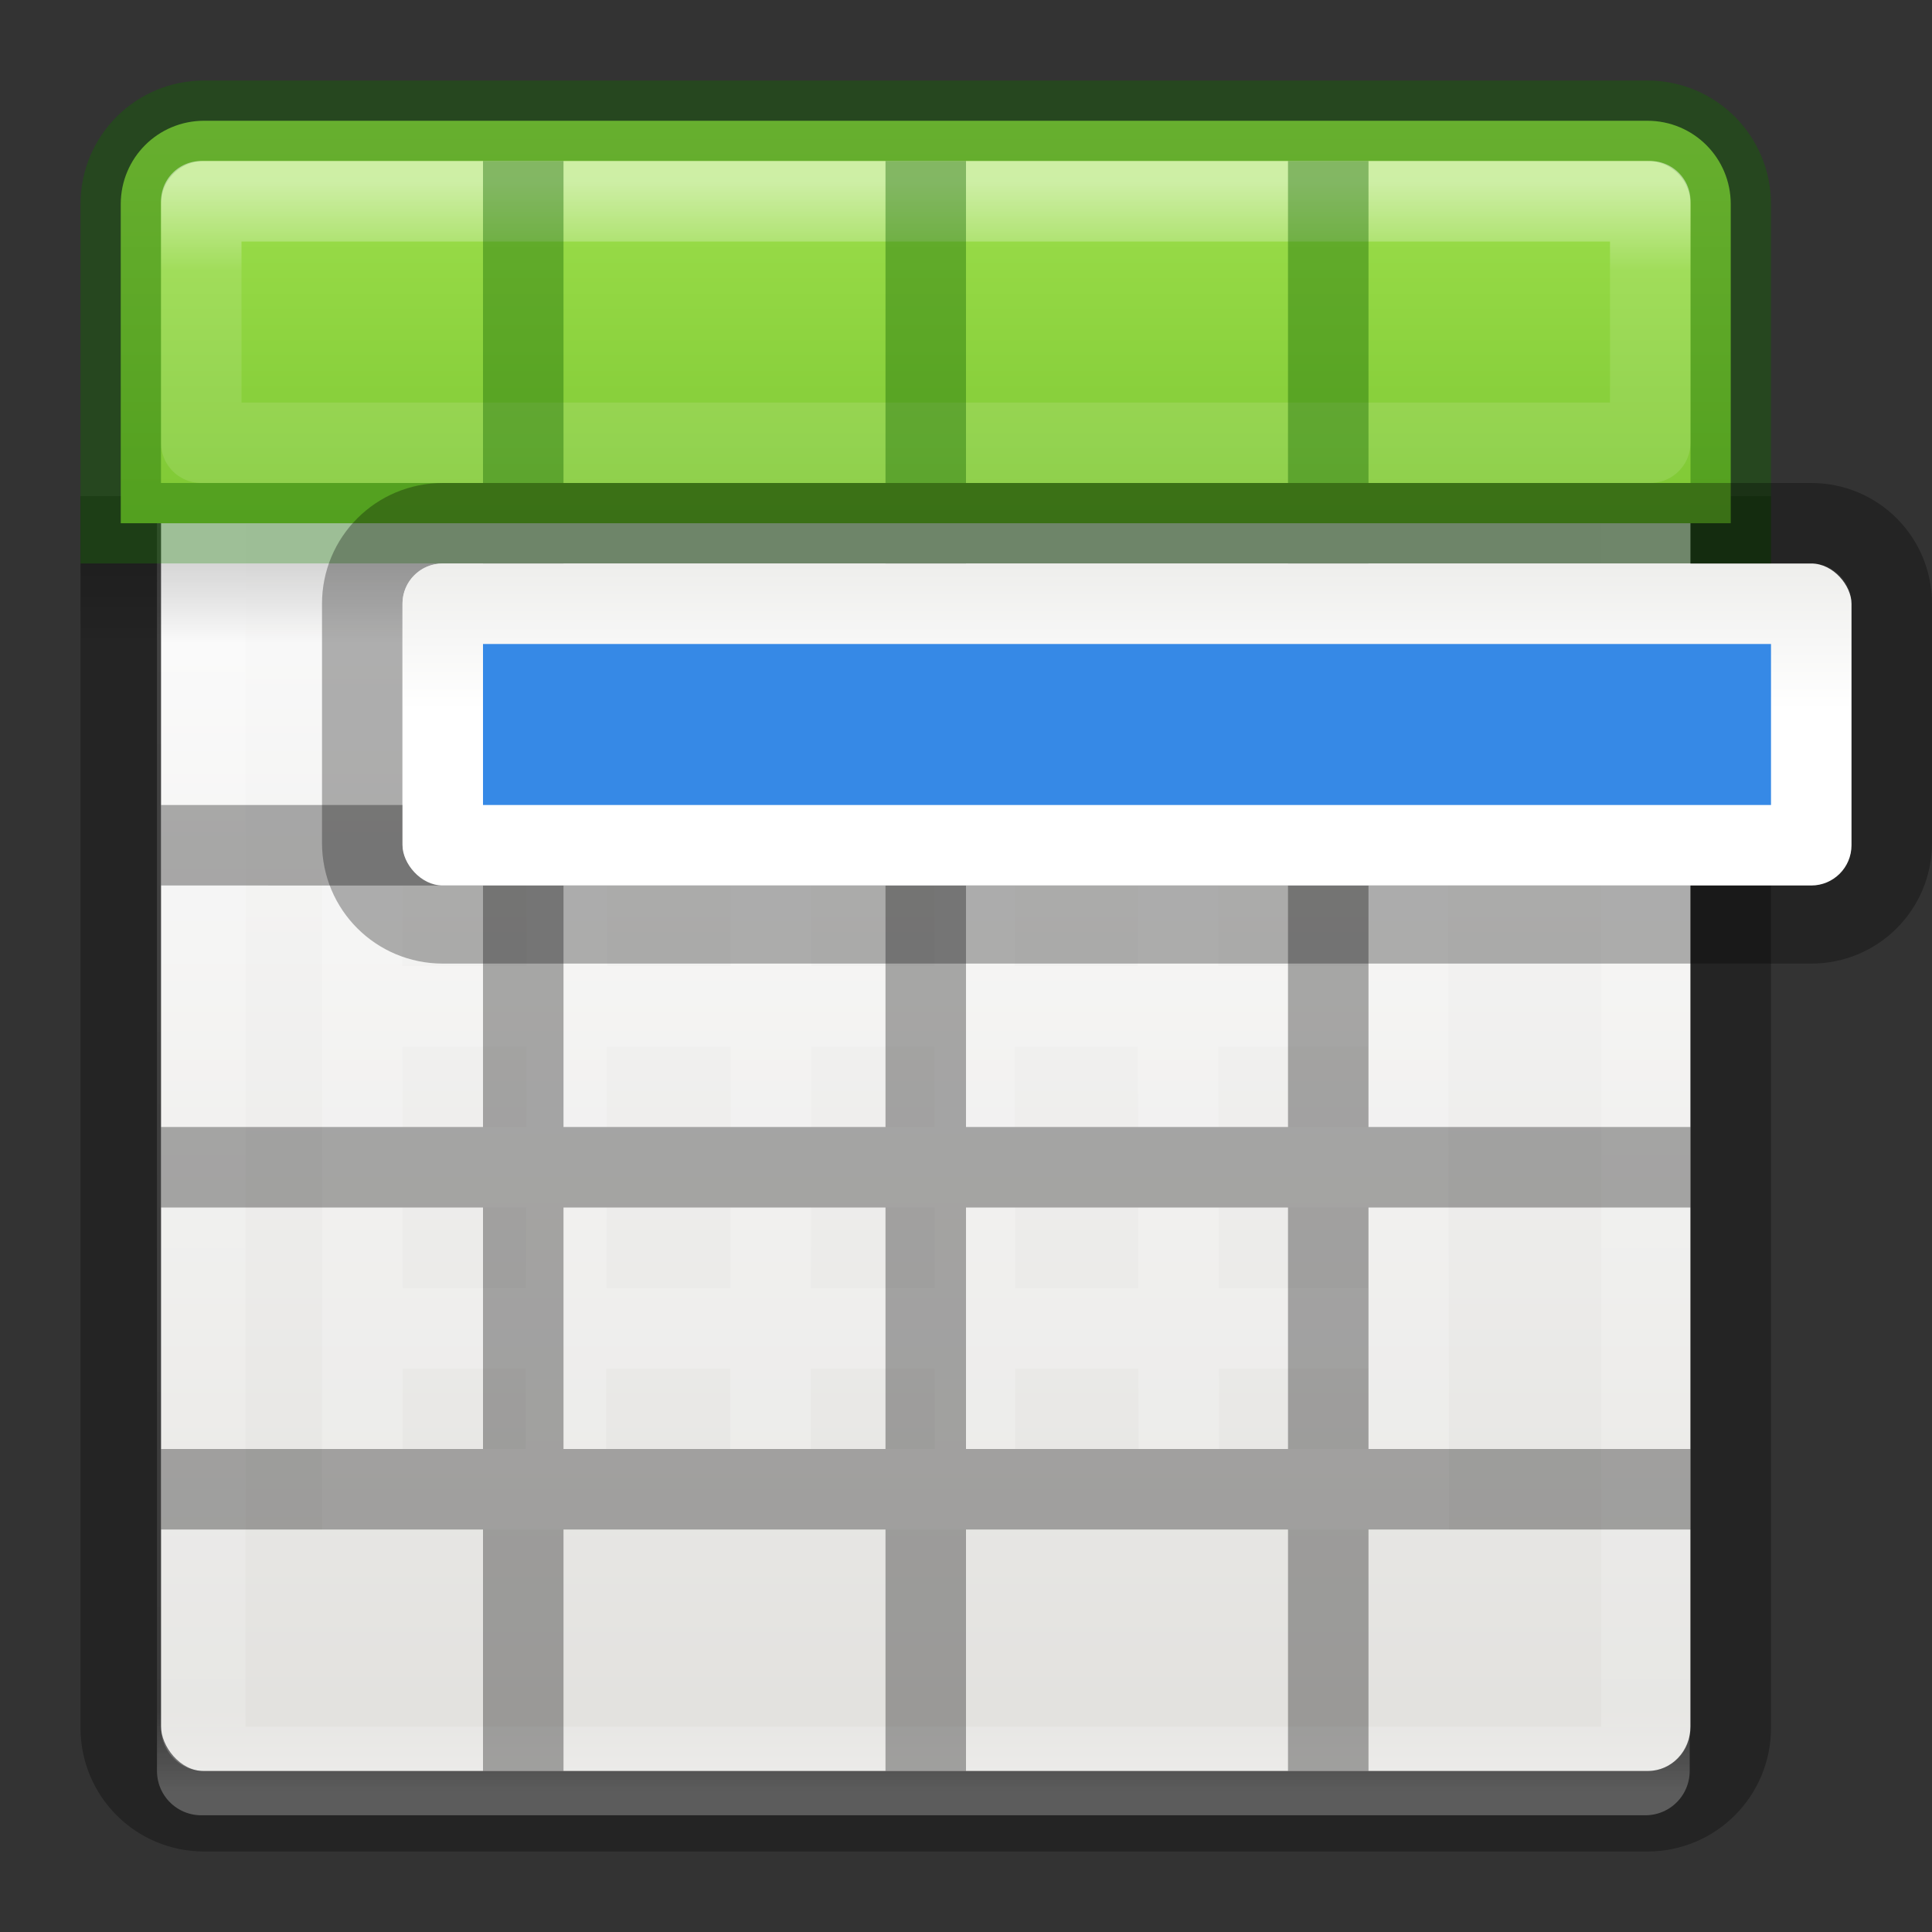 <svg xmlns="http://www.w3.org/2000/svg" xmlns:xlink="http://www.w3.org/1999/xlink" height="24" width="24"><rect width="100%" height="100%" fill="#333333" stroke="none"/><defs><linearGradient x1="21.478" y1=".537" x2="21.478" y2="6.575" id="h" xlink:href="#a" gradientUnits="userSpaceOnUse" gradientTransform="matrix(.45 0 0 .3 2.975 6.85)"/><linearGradient id="a"><stop offset="0" stop-color="#eeeeec"/><stop offset="1" stop-color="#fff"/></linearGradient></defs><linearGradient id="c" gradientTransform="matrix(.446 0 0 .45 .802 -.025)" gradientUnits="userSpaceOnUse" x1="25.132" x2="25.132" y1="15.5" y2="48.396"><stop offset="0" stop-color="#fafafa"/><stop offset="1" stop-color="#e2e1de"/></linearGradient><linearGradient id="d" gradientTransform="matrix(.485 0 0 .527 -.165 -.4)" gradientUnits="userSpaceOnUse" x1="24" x2="24" xlink:href="#b" y1="5" y2="43"/><linearGradient id="b"><stop offset="0" stop-color="#fff"/><stop offset=".063" stop-color="#fff" stop-opacity=".235"/><stop offset=".951" stop-color="#fff" stop-opacity=".157"/><stop offset="1" stop-color="#fff" stop-opacity=".392"/></linearGradient><linearGradient id="e" gradientTransform="matrix(.5 0 0 .25 -1 3)" gradientUnits="userSpaceOnUse" x1="23.954" x2="23.954" y1="15.999" y2="19.963"><stop offset="0"/><stop offset="1" stop-opacity="0"/></linearGradient><linearGradient id="f" gradientUnits="userSpaceOnUse" x1="8.295" x2="8.295" y1="-4.284" y2="16.85"><stop offset="0" stop-color="#cdf87e"/><stop offset=".262" stop-color="#a2e34f"/><stop offset=".661" stop-color="#68b723"/><stop offset="1" stop-color="#1d7e0d"/></linearGradient><linearGradient id="g" gradientUnits="userSpaceOnUse" x1="11.001" x2="11.001" xlink:href="#b" y1="2.269" y2="19.728"/><rect fill="url(#c)" height="20" rx=".528" ry=".556" width="19" x="2" y="2"/><path d="M2.5 2.5h17.94V22H2.5z" fill="none" stroke="url(#d)" stroke-linecap="round" stroke-linejoin="round" stroke-width="1.1"/><path d="M1 7h21v1H1z" fill="url(#e)" opacity=".15"/><path d="M1.5 6.163v15.3c0 .575.462 1.037 1.036 1.037h17.928c.574 0 1.036-.462 1.036-1.036v-15.3" fill="none" opacity=".3" stroke="#000"/><path d="M2.536 1.5c-.574 0-1.036.462-1.036 1.036V6.5h20V2.536c0-.574-.462-1.036-1.036-1.036z" fill="url(#f)"/><g fill="none"><path d="M2.536 1.5c-.574 0-1.036.462-1.036 1.036V6.5h20V2.536c0-.574-.462-1.036-1.036-1.036z" opacity=".4" stroke="#126400" stroke-linecap="round"/><path d="M17.5 16.5h-13zm-.01-5.988l-12.99-.01V18.5h13zm.01 3.988h-13m13-2h-13m2.545-1.98l-.017 7.98m2.55-7.945L9.572 18.5m2.535-7.972l.004 7.972m2.52-8l.014 8" opacity=".2" stroke="#fff"/><path d="M2.5 2.5v3h18v-3z" opacity=".5" stroke="url(#g)" stroke-linecap="round" stroke-linejoin="round"/></g><path d="M6 7h1v15H6zM11 7h1v15h-1zM16 7h1v15h-1zM2 10h4v1H2zM7 10h4v1H7zM12 10h4v1h-4zM17 10h4v1h-4zM2 14h4v1H2zM7 14h4v1H7zM12 14h4v1h-4zM17 14h4v1h-4zM2 18h4v1H2zM7 18h4v1H7zM12 18h4v1h-4zM17 18h4v1h-4z" opacity=".321"/><g fill="#126400"><path d="M6 2h1v4H6zM11 2h1v4h-1zM16 2h1v4h-1z" opacity=".4"/></g><path d="M5.5 6.5h17c.554 0 1 .446 1 1v2.97c0 .555-.446 1-1 1h-17c-.554 0-1-.445-1-1V7.5c0-.554.446-1 1-1zm0 0h17-17z" opacity=".3" fill="none" stroke="#000"/><rect width="18" height="4" rx=".5" ry=".5" x="5" y="7" fill="url(#h)"/><path fill="#3689e6" d="M6 8h16v2H6z"/></svg>